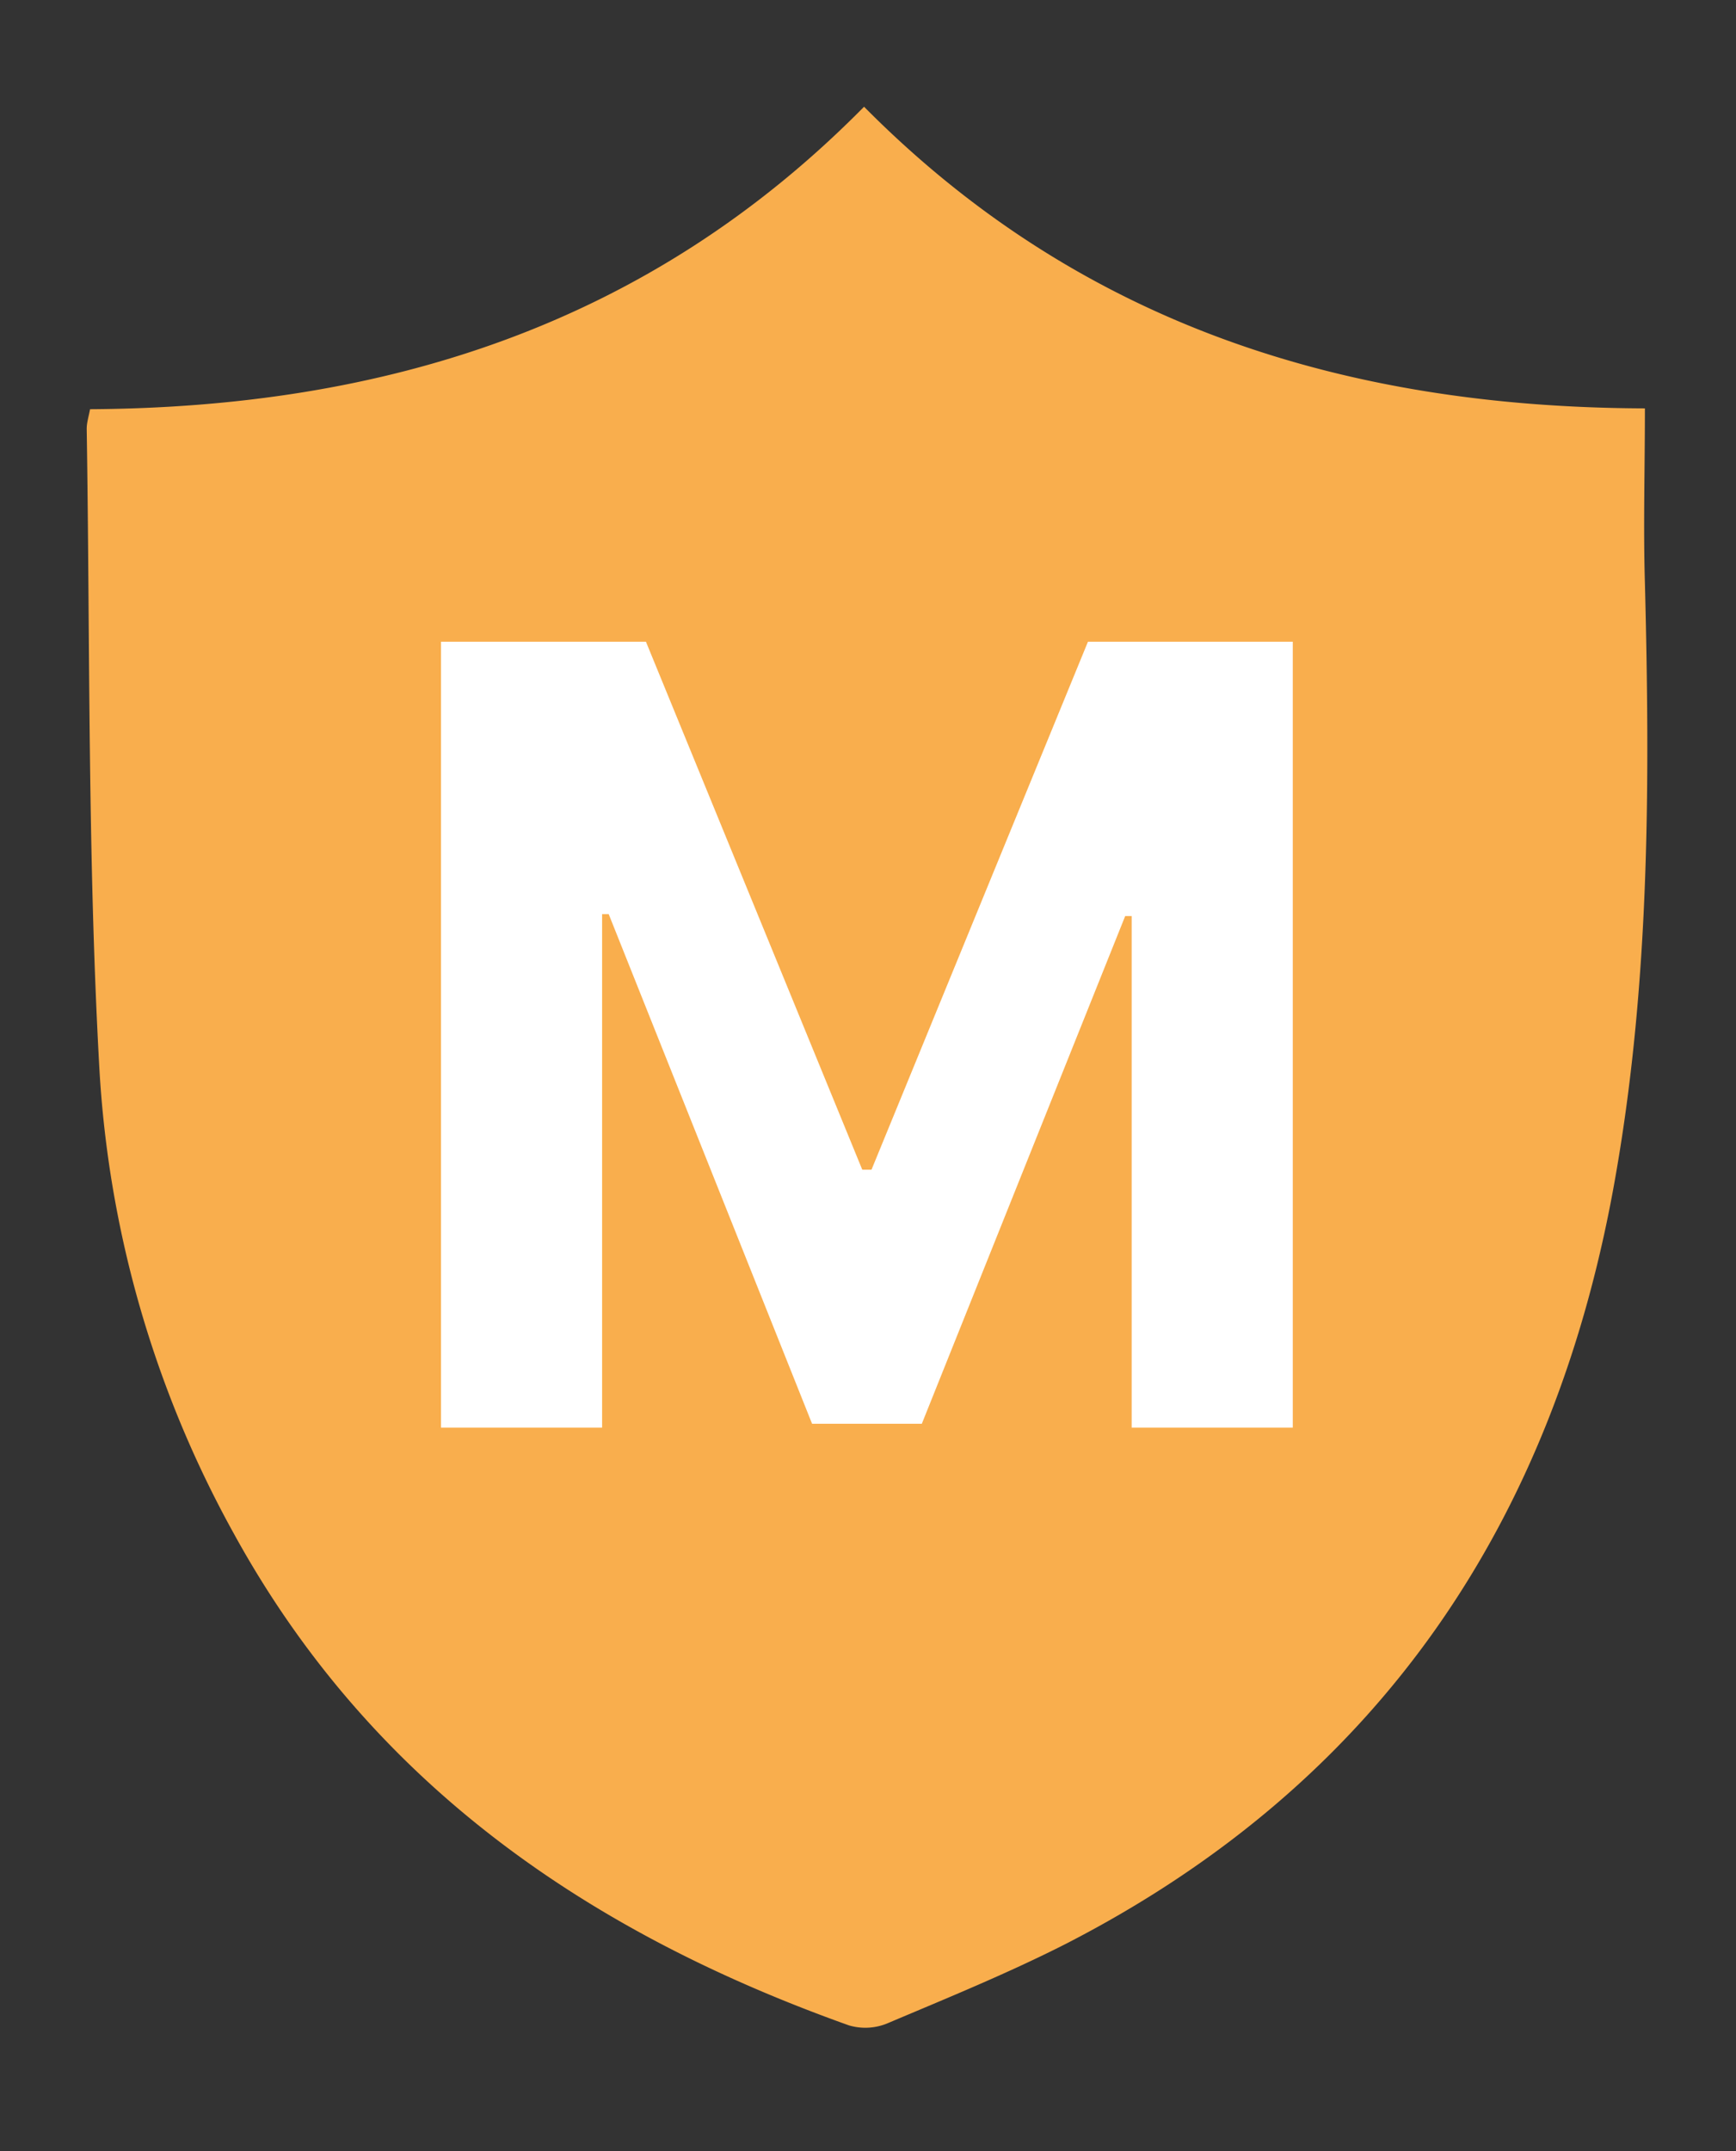 <?xml version="1.0" encoding="UTF-8" standalone="no"?>
<svg
   fill="#F9AE4D"
   width="13.014"
   height="16.124"
   version="1.1"
   id="svg383"
   sodipodi:docname="medium_untoggle.svg"
   inkscape:version="1.1.1 (3bf5ae0d25, 2021-09-20)"
   xmlns:inkscape="http://www.inkscape.org/namespaces/inkscape"
   xmlns:sodipodi="http://sodipodi.sourceforge.net/DTD/sodipodi-0.dtd"
   xmlns="http://www.w3.org/2000/svg"
   xmlns:svg="http://www.w3.org/2000/svg">
  <rect width="100%" height="100%" fill="#333333" stroke="none"/>
  <defs
     id="defs387" />
  <sodipodi:namedview
     id="namedview385"
     pagecolor="#ffffff"
     bordercolor="#666666"
     borderopacity="1.0"
     inkscape:pageshadow="2"
     inkscape:pageopacity="0.0"
     inkscape:pagecheckerboard="0"
     showgrid="false"
     inkscape:zoom="51.600097"
     inkscape:cx="3.1685987"
     inkscape:cy="8.0716902"
     inkscape:window-width="2560"
     inkscape:window-height="1017"
     inkscape:window-x="1912"
     inkscape:window-y="-8"
     inkscape:window-maximized="1"
     inkscape:current-layer="svg383" />
  <rect
     id="backgroundrect"
     width="100%"
     height="100%"
     x="0"
     y="0"
     fill="none"
     stroke="none" />
  <g
     class="currentLayer"
     id="g381"
     transform="matrix(0.9,0,0,0.9,0.65,0.8)">
    <title
       id="title377">Layer 1</title>
    <path
       d="M 0.028,2.519 C 2.475,2.504 4.675,1.825 6.475,0 8.268,1.81 10.475,2.504 12.979,2.512 c 0,0.508 -0.014,0.98 0,1.452 0.042,1.646 0.042,3.292 -0.24,4.916 -0.498,2.898 -1.975,5.08 -4.583,6.419 -0.478,0.243 -0.985,0.45 -1.477,0.658 a 0.48,0.48 0 0 1 -0.33,0.021 C 4.183,15.206 2.369,13.968 1.223,11.878 A 9.042,9.042 0 0 1 0.105,8 C 0.007,6.233 0.028,4.458 1.4901161e-8,2.683 c 0,-0.05 0.014,-0.093 0.028,-0.164 z"
       id="svg_1"
       class="" />
    <path
       d="m 2.951,4.455 h 1.707 l 1.802,4.397 h 0.077 l 1.803,-4.397 H 10.046 V 11 H 8.704 V 6.74 h -0.054 l -1.694,4.228 h -0.914 l -1.694,-4.244 h -0.055 V 11 h -1.342 z"
       fill="#ffffff"
       id="svg_2"
       class="" />
  </g>
</svg>

